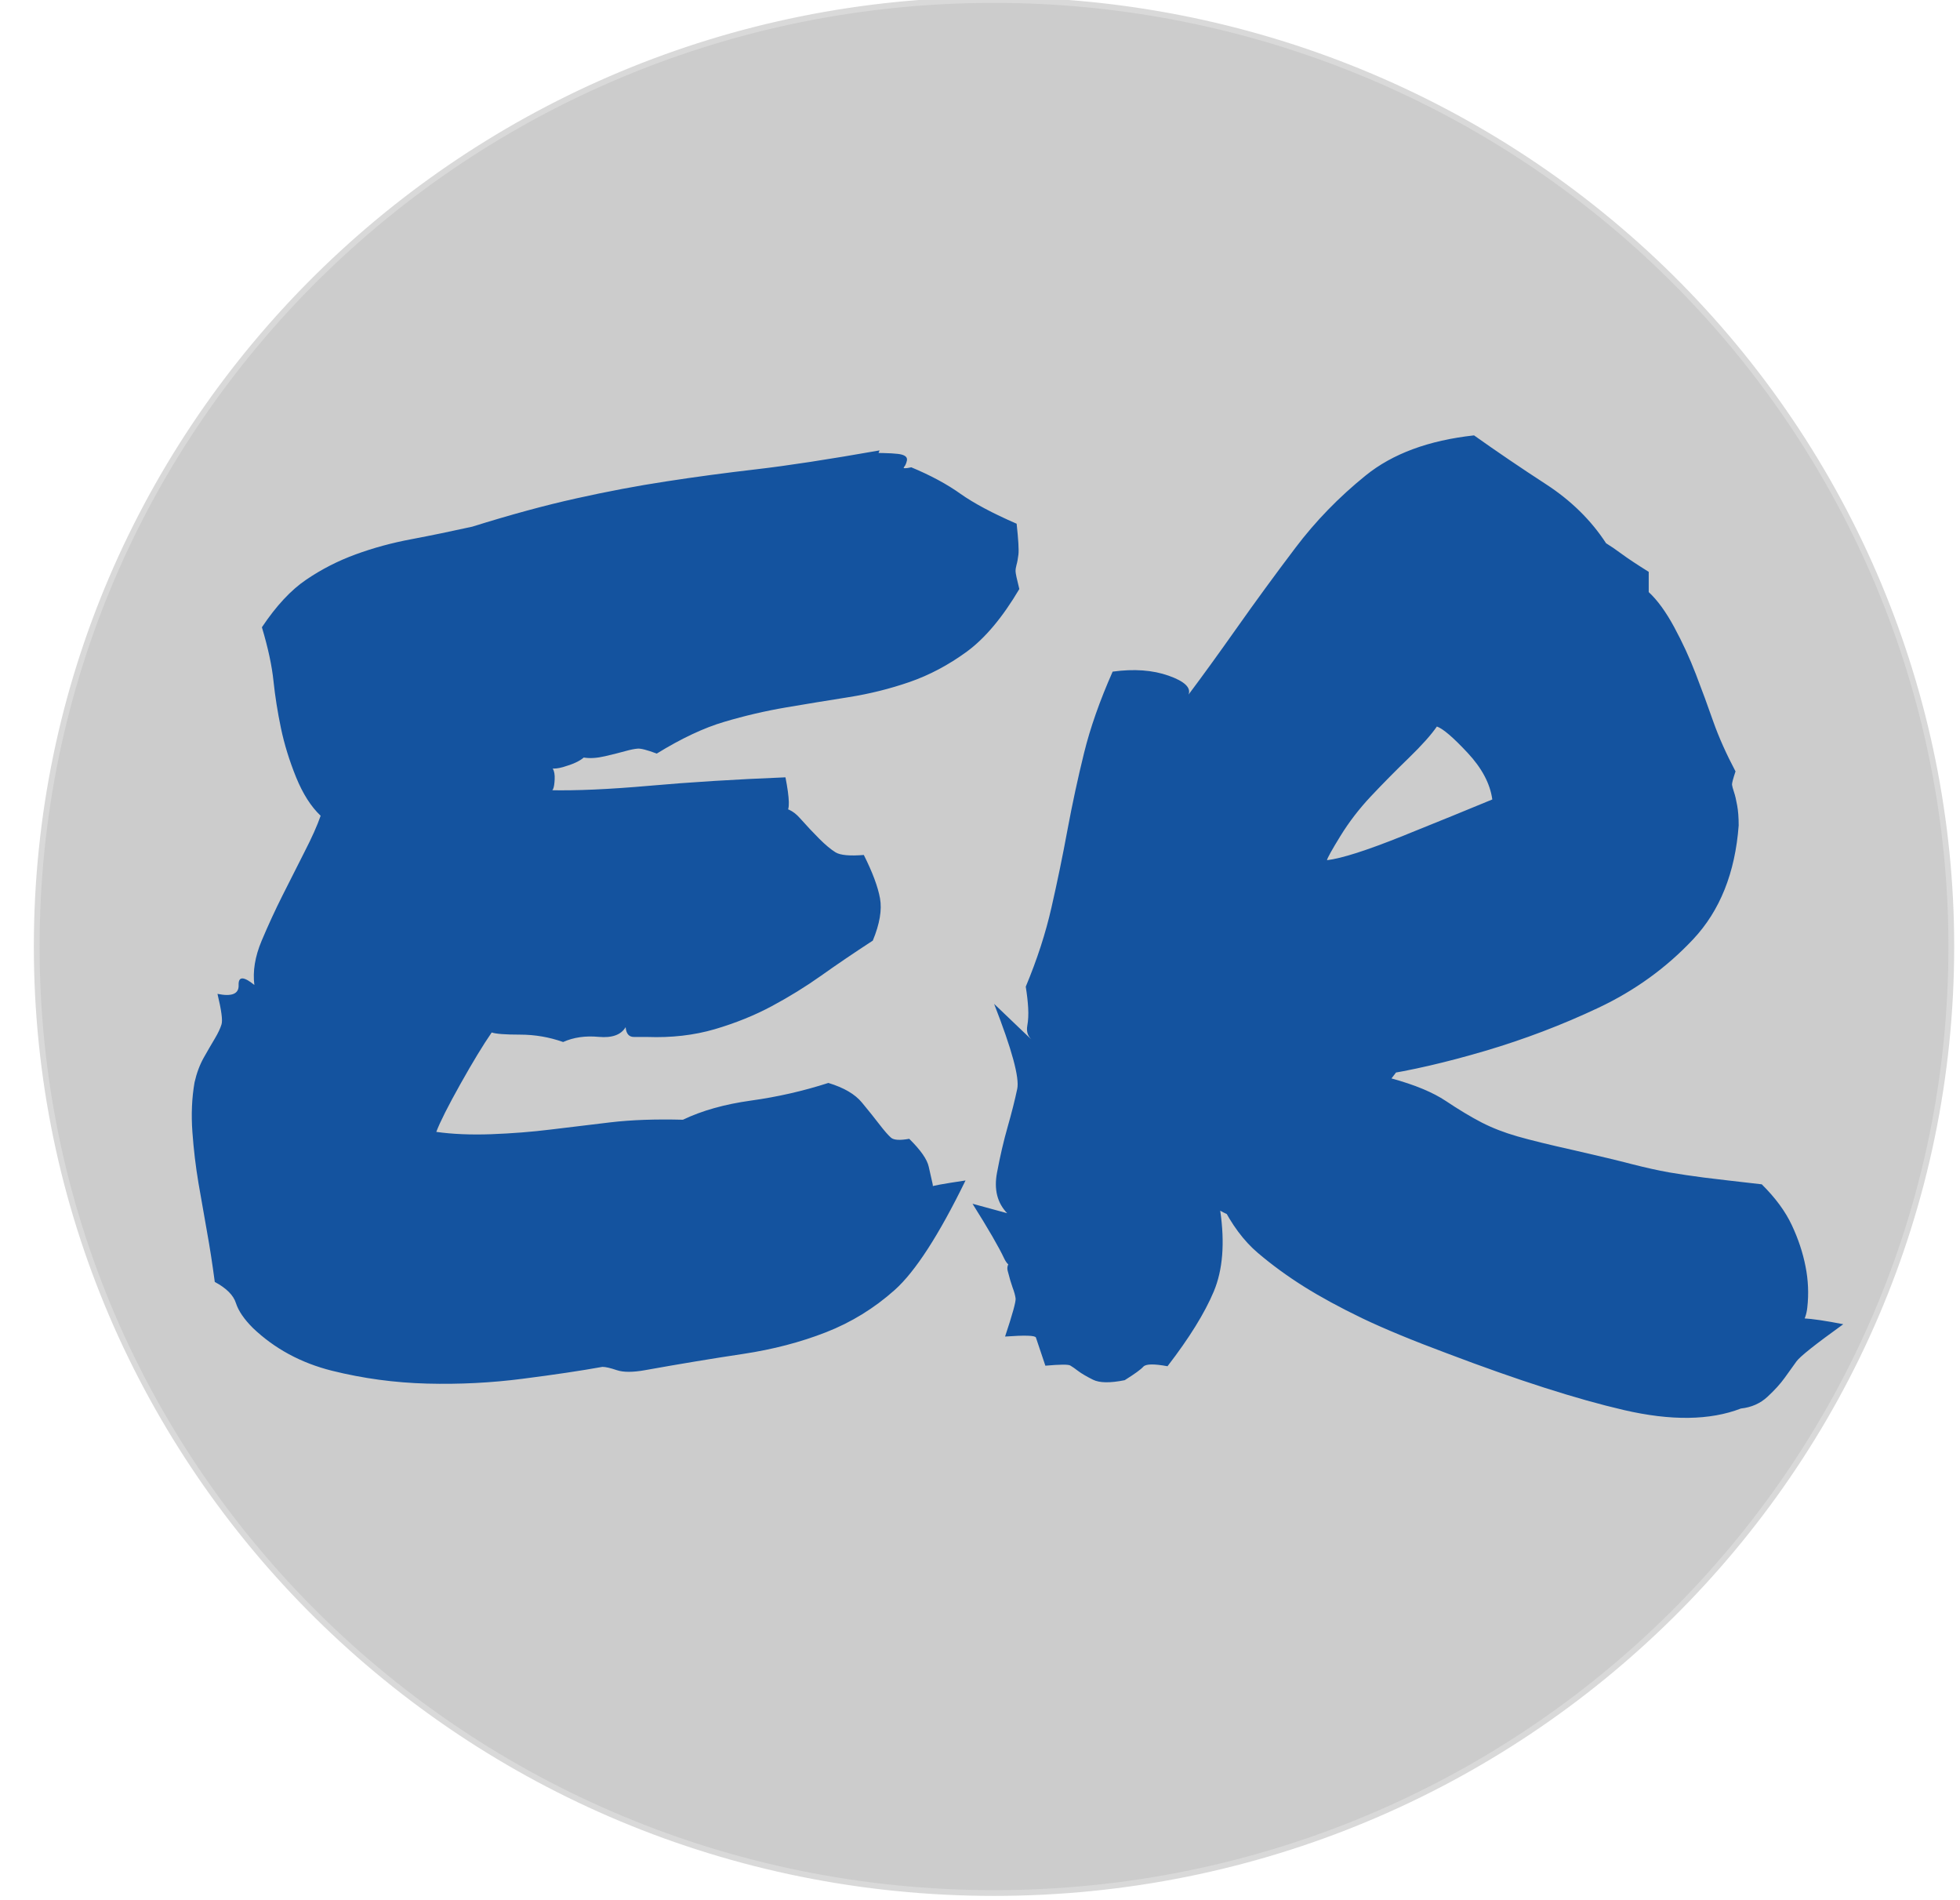 <svg version="1.1" viewBox="0.0 0.0 340.486 329.937" fill="none" stroke="none" stroke-linecap="square" stroke-miterlimit="10" xmlns:xlink="http://www.w3.org/1999/xlink" xmlns="http://www.w3.org/2000/svg"><clipPath id="p.0"><path d="m0 0l340.486 0l0 329.937l-340.486 0l0 -329.937z" clip-rule="nonzero"/></clipPath><g clip-path="url(#p.0)"><path fill="#000000" fill-opacity="0.0" d="m0 0l340.486 0l0 329.937l-340.486 0z" fill-rule="evenodd"/><path fill="#cccccc" d="m6.378 164.394l0 0c0 -90.792 74.455 -164.394 166.299 -164.394l0 0c44.105 0 86.404 17.32 117.591 48.15c31.187 30.83 48.708 72.644 48.708 116.244l0 0c0 90.792 -74.455 164.394 -166.299 164.394l0 0c-91.845 0 -166.299 -73.602 -166.299 -164.394z" fill-rule="evenodd"/><path stroke="#d9d9d9" stroke-width="1.0" stroke-linejoin="round" stroke-linecap="butt" d="m6.378 164.394l0 0c0 -90.792 74.455 -164.394 166.299 -164.394l0 0c44.105 0 86.404 17.32 117.591 48.15c31.187 30.83 48.708 72.644 48.708 116.244l0 0c0 90.792 -74.455 164.394 -166.299 164.394l0 0c-91.845 0 -166.299 -73.602 -166.299 -164.394z" fill-rule="evenodd"/><path fill="#000000" fill-opacity="0.0" d="m0 24.85l345.354 0l0 188.598l-345.354 0z" fill-rule="evenodd"/><path fill="#14539f" d="m43.904 230.619q-2.266 -2.266 -2.922 -4.297q-0.641 -2.047 -3.672 -3.672q-0.625 -4.734 -1.359 -8.766q-0.719 -4.031 -1.469 -8.375q-0.734 -4.359 -1.062 -8.922q-0.328 -4.562 0.375 -8.594q0.547 -2.422 1.609 -4.312q1.078 -1.906 1.922 -3.312q0.844 -1.422 1.156 -2.453q0.328 -1.031 -0.703 -5.297q3.766 0.766 3.672 -1.531q-0.078 -2.297 2.734 -0.016q-0.453 -3.578 1.25 -7.641q1.719 -4.078 3.625 -7.875q1.906 -3.812 3.828 -7.578q1.938 -3.766 2.812 -6.297q-2.5 -2.359 -4.266 -6.688q-1.75 -4.328 -2.625 -8.5q-0.875 -4.188 -1.297 -8.172q-0.406 -4.0 -2.016 -9.375q3.734 -5.594 7.719 -8.281q3.984 -2.703 8.562 -4.375q4.594 -1.688 9.703 -2.641q5.109 -0.969 10.547 -2.172q10.0 -3.125 18.047 -4.906q8.047 -1.797 15.625 -2.953q7.594 -1.172 15.688 -2.109q8.109 -0.938 21.406 -3.281q-1.328 3.469 -1.141 2.266q0.188 -1.203 3.219 -1.203q0.016 2.391 -0.531 4.156q-2.703 0.328 -2.812 -0.188q-0.094 -0.516 -0.094 -4.594q4.219 0 5.234 0.297q1.031 0.297 0.875 1.031q-0.156 0.734 -0.5 1.125q-0.344 0.391 1.266 0.047q5.031 2.094 8.531 4.594q3.516 2.484 9.766 5.203q0.453 4.172 0.312 5.344q-0.141 1.156 -0.328 1.781q-0.172 0.625 -0.172 1.125q0 0.5 0.656 3.094q-4.375 7.391 -9.125 10.875q-4.75 3.469 -9.922 5.266q-5.156 1.781 -10.609 2.641q-5.453 0.859 -10.875 1.781q-5.406 0.922 -10.719 2.5q-5.312 1.562 -11.734 5.516q-2.5 -0.938 -3.328 -0.859q-0.812 0.062 -2.156 0.438q-1.344 0.375 -3.484 0.875q-2.125 0.5 -3.719 0.234q-1.031 0.922 -3.594 1.656q-2.562 0.719 -2.938 -0.547q1.594 0.312 1.484 2.672q-0.109 2.359 -0.812 1.891q6.734 0.156 17.234 -0.766q10.516 -0.938 23.672 -1.469q1.094 5.594 0.141 5.984q-0.953 0.375 -1.531 -0.672q2.125 -0.234 3.891 1.766q1.781 2.0 3.375 3.594q1.594 1.594 2.828 2.359q1.25 0.75 4.906 0.453q2.266 4.516 2.812 7.531q0.547 3.0 -1.25 7.344q-4.984 3.25 -9.0 6.109q-4.016 2.844 -8.531 5.266q-4.516 2.422 -9.938 4.016q-5.422 1.578 -11.734 1.344q-0.984 0 -2.297 0q-1.297 0 -1.438 -1.703q-1.188 2.0 -4.672 1.688q-3.469 -0.328 -6.188 0.891q-3.625 -1.281 -7.484 -1.281q-3.859 0 -4.922 -0.375q-2.203 3.188 -5.438 8.953q-3.219 5.75 -4.188 8.312q4.156 0.594 9.547 0.406q5.406 -0.203 10.328 -0.812q4.938 -0.609 10.375 -1.25q5.438 -0.641 12.594 -0.453q4.953 -2.375 11.828 -3.328q6.891 -0.953 13.438 -3.062q4.031 1.219 5.828 3.406q1.812 2.188 3.078 3.844q1.266 1.641 1.984 2.266q0.734 0.625 3.156 0.188q2.984 2.938 3.391 4.859q0.422 1.922 0.625 2.766q0.203 0.828 -0.047 0.672q-0.234 -0.156 5.812 -1.062q-6.938 14.219 -12.297 19.016q-5.359 4.781 -11.969 7.359q-6.594 2.578 -14.359 3.75q-7.75 1.156 -17.078 2.828q-3.141 0.562 -4.859 0q-1.703 -0.578 -2.516 -0.578q-5.641 1.016 -13.828 2.062q-8.172 1.062 -16.609 0.844q-8.438 -0.219 -16.547 -2.234q-8.094 -2.031 -13.766 -7.453zm133.898 -12.438q-2.016 3.234 -3.375 0.359q-1.344 -2.875 -5.484 -9.469l6.016 1.641q-2.578 -2.688 -1.766 -7.016q0.812 -4.344 1.859 -8.0q1.047 -3.672 1.656 -6.562q0.625 -2.906 -4.016 -14.781q7.203 6.906 6.359 6.047q-0.828 -0.875 -0.594 -2.234q0.25 -1.375 0.156 -3.078q-0.094 -1.703 -0.422 -3.719q2.953 -7.062 4.469 -13.766q1.531 -6.703 2.781 -13.484q1.266 -6.797 2.875 -13.328q1.609 -6.547 4.969 -14.141q5.562 -0.766 9.719 0.703q4.156 1.469 3.469 3.281q3.547 -4.719 8.422 -11.625q4.875 -6.906 10.125 -13.844q5.25 -6.953 12.234 -12.594q7.0 -5.656 18.812 -6.953q5.984 4.25 12.5 8.484q6.516 4.234 10.438 10.25q1.156 0.703 2.719 1.859q1.562 1.156 4.688 3.109l0 3.516q2.266 2.094 4.422 6.078q2.156 3.984 3.766 8.172q1.609 4.172 3.031 8.25q1.438 4.062 3.859 8.641q-0.641 1.922 -0.609 2.312q0.047 0.391 0.344 1.281q0.297 0.875 0.547 2.297q0.266 1.406 0.266 3.5q-0.922 12.328 -7.906 19.766q-6.969 7.422 -16.438 11.891q-9.453 4.469 -19.703 7.5q-10.234 3.016 -18.438 4.25q-0.422 -0.828 2.422 -2.078q2.844 -1.25 -0.25 2.609q6.062 1.656 9.453 3.922q3.391 2.266 6.188 3.719q2.797 1.438 6.234 2.422q3.438 0.984 9.812 2.406q6.5 1.484 10.094 2.422q3.609 0.922 6.422 1.422q2.828 0.484 6.094 0.906q3.281 0.406 10.031 1.172q3.547 3.516 5.219 7.094q1.672 3.562 2.375 7.141q0.719 3.578 0.312 7.172q-0.391 3.578 -3.266 4.266q-0.812 -0.688 -0.188 -1.922q0.641 -1.234 9.703 0.547q-7.234 5.203 -8.125 6.453q-0.875 1.234 -2.031 2.828q-1.141 1.594 -3.016 3.328q-1.875 1.734 -4.609 2.031q-8.047 3.109 -20.328 0.266q-12.266 -2.844 -30.594 -9.797q-9.109 -3.391 -14.891 -6.156q-5.766 -2.781 -10.109 -5.5q-4.344 -2.734 -8.0 -5.844q-3.656 -3.109 -6.328 -8.5q0.609 -0.266 1.516 1.203q0.906 1.453 -1.719 -0.031q1.234 8.422 -1.125 14.047q-2.359 5.609 -8.031 12.969q-3.531 -0.656 -4.203 0.078q-0.656 0.734 -3.234 2.344q-3.797 0.766 -5.5 -0.078q-1.688 -0.844 -2.562 -1.5q-0.875 -0.672 -1.391 -0.969q-0.5 -0.312 -4.328 0.031q-1.438 -4.344 -1.641 -4.891q-0.188 -0.547 -5.359 -0.172q1.953 -5.859 1.828 -6.641q-0.109 -0.797 -0.516 -1.859q-0.391 -1.078 -0.859 -2.922q-0.453 -1.844 2.75 -2.531zm71.812 -92q-1.469 2.141 -4.891 5.469q-3.422 3.312 -6.516 6.594q-3.094 3.281 -5.344 6.938q-2.25 3.656 -2.344 4.219q3.828 -0.453 13.188 -4.219q9.359 -3.766 15.531 -6.328q-0.562 -4.109 -4.297 -8.109q-3.734 -4 -5.328 -4.562z" fill-rule="nonzero"/></g></svg>